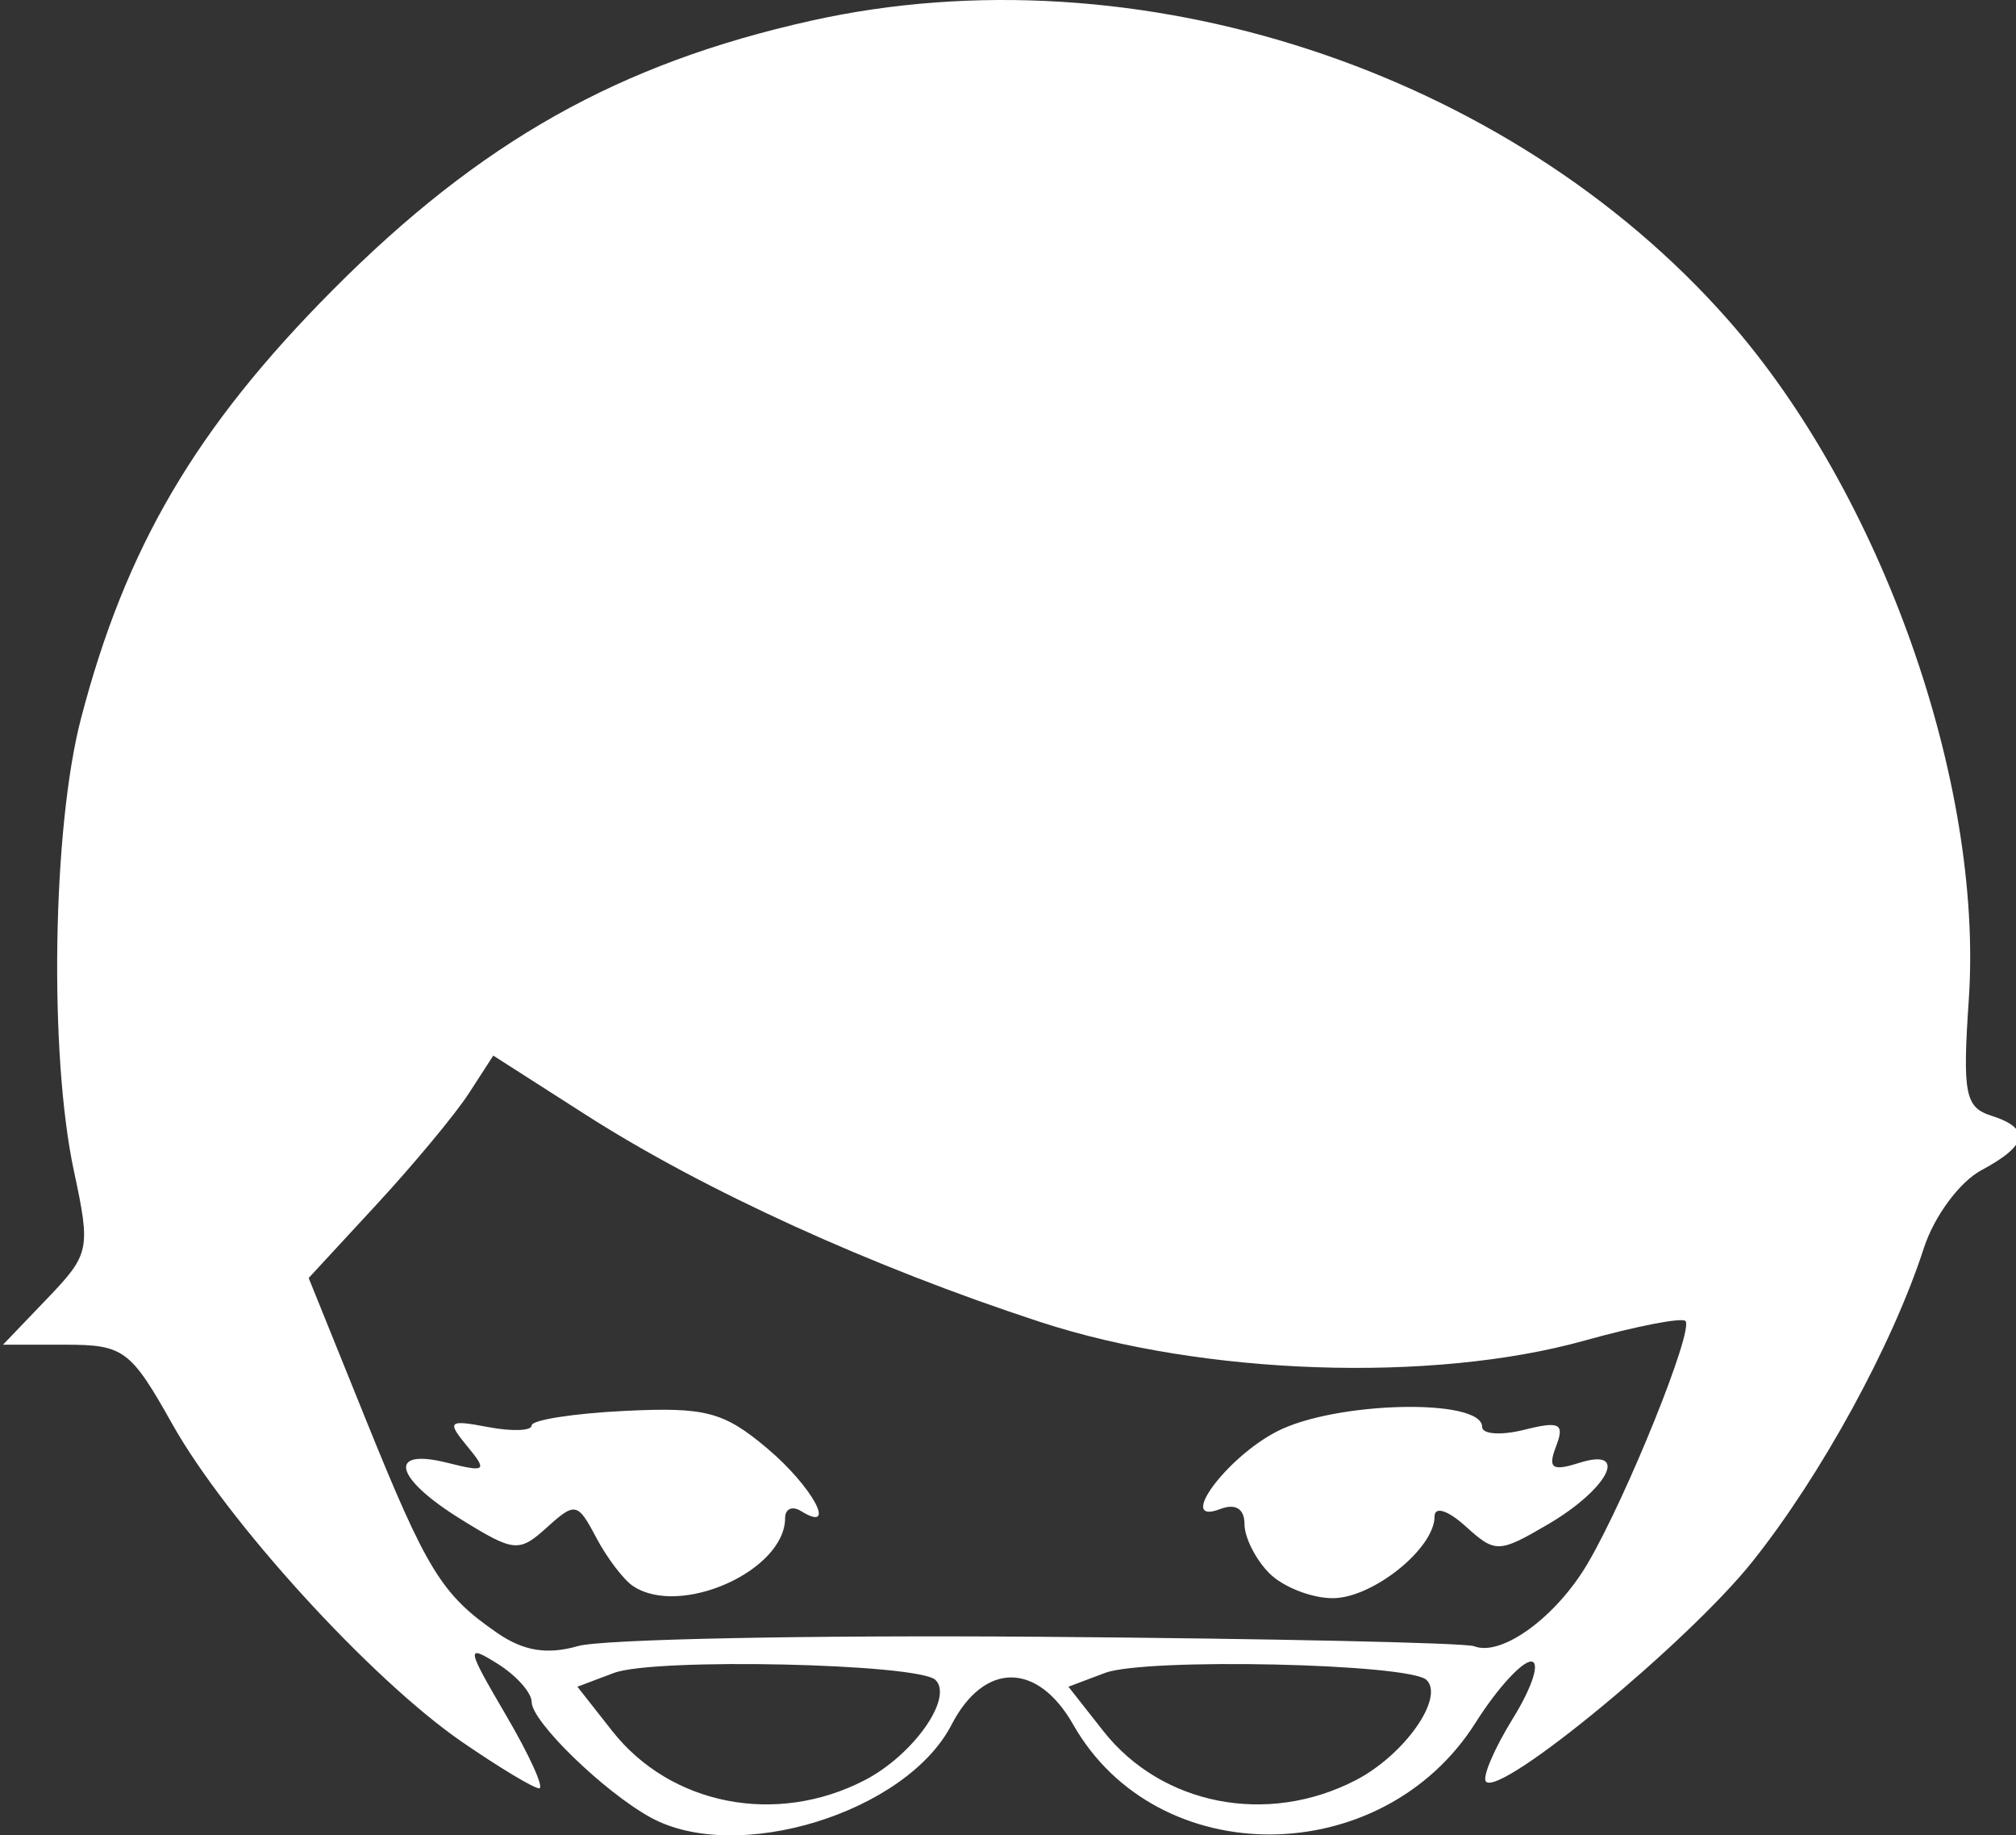<?xml version="1.0" encoding="UTF-8" standalone="no"?>
<!-- Created with Inkscape (http://www.inkscape.org/) -->

<svg
   xmlns:dc="http://purl.org/dc/elements/1.1/"
   xmlns:cc="http://creativecommons.org/ns#"
   xmlns:rdf="http://www.w3.org/1999/02/22-rdf-syntax-ns#"
   xmlns:svg="http://www.w3.org/2000/svg"
   xmlns="http://www.w3.org/2000/svg"
   xmlns:sodipodi="http://sodipodi.sourceforge.net/DTD/sodipodi-0.dtd"
   xmlns:inkscape="http://www.inkscape.org/namespaces/inkscape"
   version="1.1"
   id="svg815"
   width="127.272"
   height="115.841"
   viewBox="0 0 127.272 115.841"
   sodipodi:docname="who.svg"
   inkscape:version="0.92.2 (5c3e80d, 2017-08-06)">
  <rect x="0" y="0" width="127.272" height="115.841" fill="#333333" stroke="none"/>
  <defs
     id="defs819" />
  <sodipodi:namedview
     pagecolor="#ffffff"
     bordercolor="#666666"
     borderopacity="1"
     objecttolerance="10"
     gridtolerance="10"
     guidetolerance="10"
     inkscape:pageopacity="0"
     inkscape:pageshadow="2"
     inkscape:window-width="1854"
     inkscape:window-height="1057"
     id="namedview817"
     showgrid="false"
     inkscape:zoom="5.2352941"
     inkscape:cx="56.402272"
     inkscape:cy="57.543171"
     inkscape:window-x="58"
     inkscape:window-y="-8"
     inkscape:window-maximized="1"
     inkscape:current-layer="svg815" />
  <path
     style="fill:#ffffff"
     d="m 41.065,114.707 c -2.946,-1.625 -7.5,-6.047 -7.5,-7.282 0,-0.59 -0.971,-1.679 -2.158,-2.42 -2.009,-1.255 -1.972,-1.031 0.542,3.259 1.485,2.534 2.424,4.607 2.088,4.607 -0.337,0 -2.527,-1.318 -4.868,-2.928 C 23.414,105.983 14.32,96.01 10.88,89.886 8.246,85.195 7.812,84.873 4.128,84.872 l -3.937,-0.001 2.789,-2.911 c 2.686,-2.804 2.749,-3.1 1.687,-8.049 C 3.088,66.547 3.309,52.276 5.109,45.366 7.928,34.541 12.369,26.985 21.022,18.287 30.339,8.923 39.088,4.004 51.227,1.303 c 20.482,-4.557 43.954,3.101 57.863,18.879 9.674,10.973 16.131,29.203 15.201,42.915 -0.401,5.913 -0.231,6.797 1.409,7.317 2.531,0.803 2.343,1.863 -0.609,3.443 -1.379,0.738 -2.989,2.915 -3.637,4.919 -1.978,6.11 -6.489,14.356 -10.828,19.793 -4.05,5.075 -15.865,14.831 -16.812,13.883 -0.262,-0.262 0.512,-2.075 1.719,-4.029 1.208,-1.954 1.715,-3.553 1.127,-3.553 -0.588,0 -2.162,1.731 -3.497,3.846 -5.909,9.361 -20.115,9.439 -25.406,0.14 -2.264,-3.979 -5.628,-3.977 -7.686,0.005 -2.872,5.553 -13.57,8.844 -19.005,5.846 z m 13.52,-2.346 c 3.06,-1.582 5.613,-5.189 4.479,-6.325 -1.044,-1.046 -17.742,-1.414 -20.306,-0.447 l -2.307,0.869 2.195,2.79 c 3.693,4.695 10.361,5.998 15.939,3.113 z m 31,0 c 3.06,-1.582 5.613,-5.189 4.479,-6.325 -1.044,-1.046 -17.742,-1.414 -20.306,-0.447 l -2.307,0.869 2.195,2.79 c 3.693,4.695 10.361,5.998 15.939,3.113 z m -19.928,-9.055 c 14.524,0.113 26.858,0.381 27.408,0.597 1.733,0.681 5.199,-1.855 7.185,-5.256 2.477,-4.241 6.701,-14.723 6.153,-15.271 -0.233,-0.233 -3.104,0.325 -6.381,1.239 -9.607,2.68 -24.064,2.186 -34.338,-1.173 -10.668,-3.488 -21.23,-8.3 -28.689,-13.072 l -5.854,-3.745 -1.535,2.373 c -0.844,1.305 -3.466,4.464 -5.827,7.019 l -4.292,4.645 3.577,8.855 c 3.887,9.624 4.812,11.127 8.339,13.556 1.65,1.136 3.148,1.377 5.092,0.819 1.515,-0.435 14.638,-0.698 29.163,-0.586 z M 39.965,100.106 c -0.605,-0.404 -1.653,-1.785 -2.33,-3.068 -1.164,-2.209 -1.329,-2.243 -3.101,-0.639 -1.766,1.598 -2.073,1.57 -5.42,-0.499 -4.229,-2.614 -4.699,-4.535 -0.874,-3.575 2.443,0.613 2.551,0.522 1.25,-1.053 -1.299,-1.572 -1.182,-1.678 1.325,-1.202 1.512,0.287 2.75,0.241 2.75,-0.103 0,-0.344 2.636,-0.757 5.858,-0.916 5.107,-0.253 6.261,0.049 9,2.353 2.873,2.418 4.495,5.42 2.142,3.966 -0.55,-0.34 -1,-0.141 -1,0.441 0,3.325 -6.618,6.285 -9.6,4.294 z m 40.172,-0.806 c -0.864,-0.864 -1.571,-2.262 -1.571,-3.107 0,-0.964 -0.566,-1.318 -1.523,-0.951 -2.804,1.076 0.322,-3.215 3.563,-4.891 3.692,-1.909 12.96,-2.119 12.96,-0.294 0,0.469 1.199,0.551 2.664,0.184 2.24,-0.562 2.559,-0.395 2.006,1.046 -0.533,1.389 -0.256,1.587 1.454,1.045 3.219,-1.022 1.849,1.651 -1.997,3.897 -3.077,1.797 -3.295,1.801 -5.17,0.104 -1.124,-1.017 -1.958,-1.28 -1.958,-0.617 0,2.019 -3.91,5.155 -6.429,5.155 -1.336,0 -3.136,-0.707 -4,-1.571 z"
     id="path4514"
     inkscape:connector-curvature="0" />
</svg>
